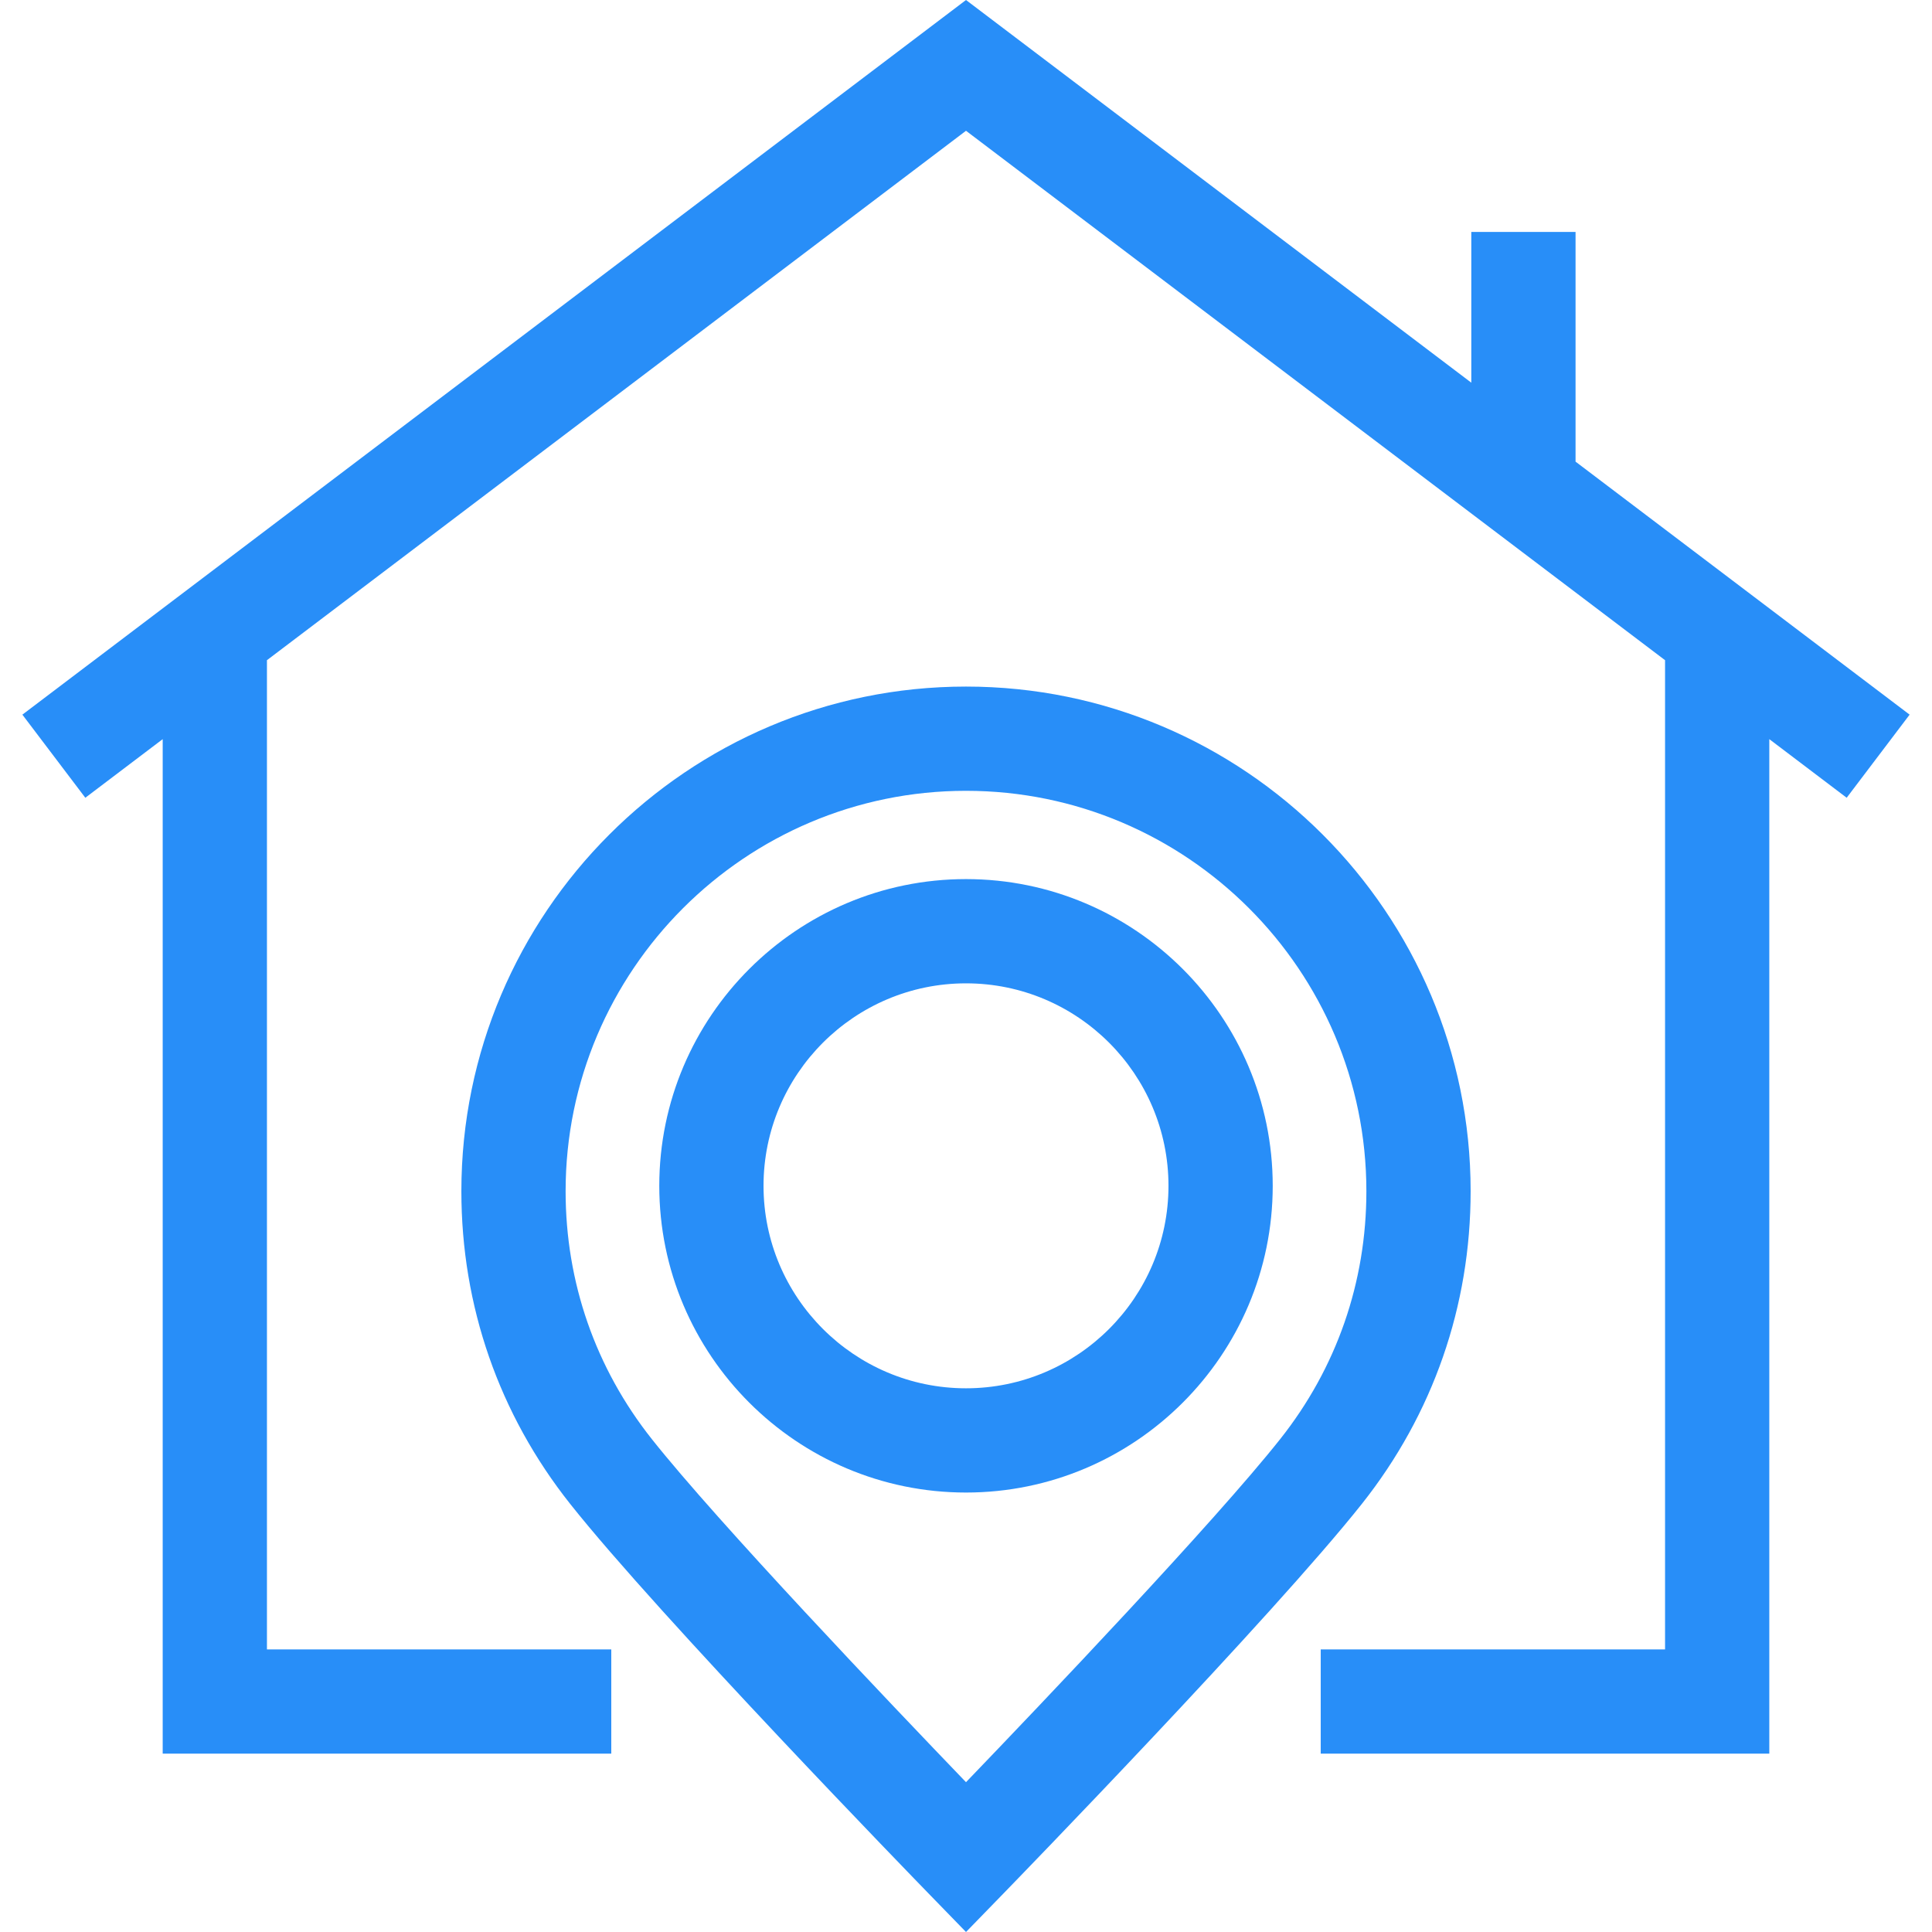 <?xml version="1.0" encoding="iso-8859-1"?>
<!-- Generator: Adobe Illustrator 19.0.0, SVG Export Plug-In . SVG Version: 6.00 Build 0)  -->
<svg version="1.1" id="Layer_1" xmlns="http://www.w3.org/2000/svg" xmlns:xlink="http://www.w3.org/1999/xlink" x="0px" y="0px"
	 viewBox="0 0 370.663 370.663" style="enable-background:new 0 0 370.663 370.663;" xml:space="preserve">
<g id="XMLID_441_">
	<g>
		<g>
			<path fill="#288EF8" d="M282.148,228.538c0-53.385-43.432-96.816-96.816-96.816c-53.384,0-96.816,43.432-96.816,96.816
				c0,22.03,7.22,42.777,20.88,60c17.113,21.577,66.666,72.59,68.767,74.75l7.17,7.375l7.17-7.374
				c2.102-2.162,51.67-53.187,68.784-74.77C274.934,271.309,282.148,250.568,282.148,228.538z M185.332,341.921
				c-14.617-15.201-47.543-49.769-60.267-65.811c-10.827-13.651-16.55-30.102-16.55-47.573c0-42.357,34.46-76.816,76.816-76.816
				c42.356,0,76.816,34.459,76.816,76.816c0,17.472-5.717,33.916-16.532,47.555C232.893,292.136,199.955,326.716,185.332,341.921z"
				/>
			<path fill="#288EF8" d="M185.332,168.658c-32.447,0-58.846,26.398-58.846,58.846s26.398,58.846,58.846,58.846s58.846-26.398,58.846-58.846
				S217.779,168.658,185.332,168.658z M185.332,266.351c-21.42,0-38.846-17.426-38.846-38.846c0-21.42,17.426-38.846,38.846-38.846
				c21.42,0,38.846,17.426,38.846,38.846C224.178,248.925,206.751,266.351,185.332,266.351z"/>
			<polygon fill="#288EF8" points="302.276,88.568 302.276,44.499 282.276,44.499 282.276,73.421 185.332,0 4.294,137.109 16.369,153.053 
				31.214,141.809 31.214,336.443 117.276,336.443 117.276,316.443 51.214,316.443 51.214,126.662 185.332,25.089 319.449,126.662 
				319.449,316.443 253.387,316.443 253.387,336.443 339.449,336.443 339.449,141.809 354.294,153.053 366.369,137.109 			"/>
		</g>
	</g>
</g>
<g>
</g>
<g>
</g>
<g>
</g>
<g>
</g>
<g>
</g>
<g>
</g>
<g>
</g>
<g>
</g>
<g>
</g>
<g>
</g>
<g>
</g>
<g>
</g>
<g>
</g>
<g>
</g>
<g>
</g>
</svg>
